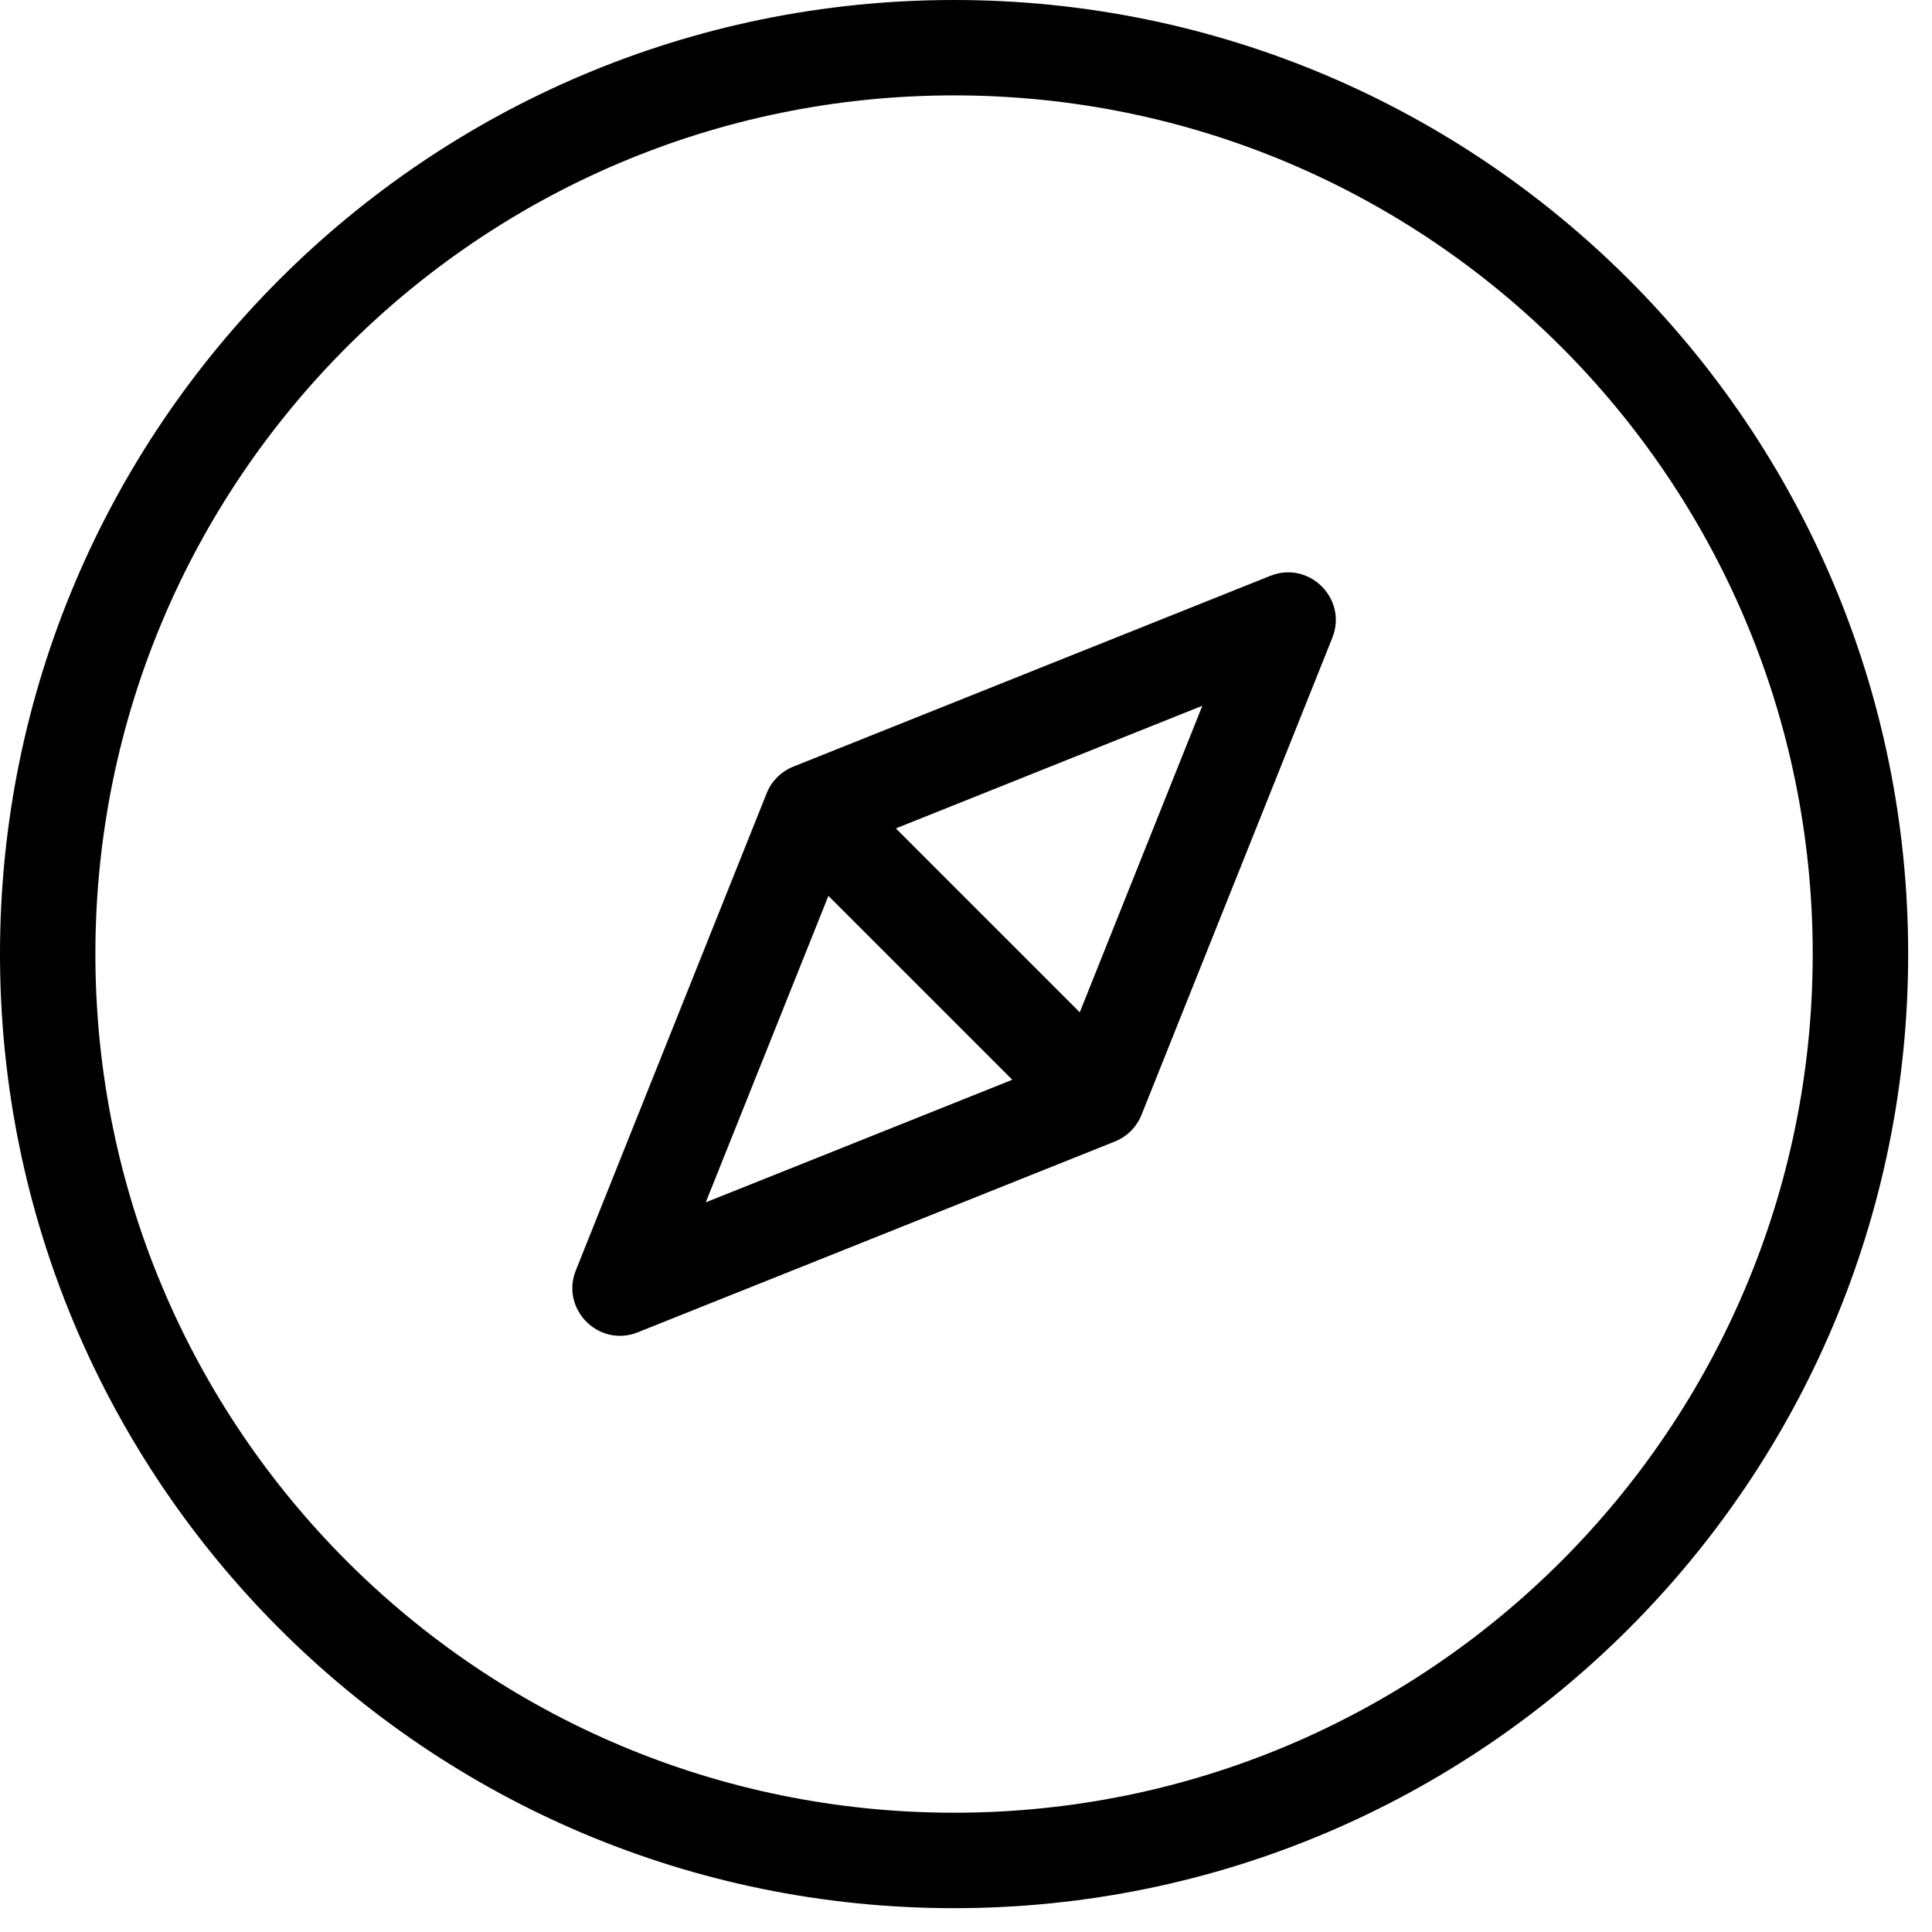 <svg viewBox="0 0 27 27" fill="none" xmlns="http://www.w3.org/2000/svg">
<path d="M15.958 15.567C15.925 15.654 15.874 15.735 15.805 15.805C15.735 15.874 15.654 15.925 15.567 15.958L8.914 18.619C8.37 18.837 7.83 18.297 8.048 17.752L10.709 11.099C10.741 11.013 10.792 10.932 10.862 10.862C10.932 10.792 11.013 10.741 11.099 10.709L17.752 8.048C18.297 7.83 18.837 8.37 18.619 8.914L15.958 15.567ZM12.52 11.577L15.09 14.147L16.803 9.863L12.52 11.577ZM14.147 15.09L11.577 12.52L9.863 16.803L14.147 15.09ZM13.333 26.667C5.97 26.667 0 20.697 0 13.333C0 5.97 5.97 0 13.333 0C20.697 0 26.667 5.97 26.667 13.333C26.667 20.697 20.697 26.667 13.333 26.667ZM13.333 25.333C19.961 25.333 25.333 19.961 25.333 13.333C25.333 6.706 19.961 1.333 13.333 1.333C6.706 1.333 1.333 6.706 1.333 13.333C1.333 19.961 6.706 25.333 13.333 25.333Z" fill="currentColor"/>
</svg>

